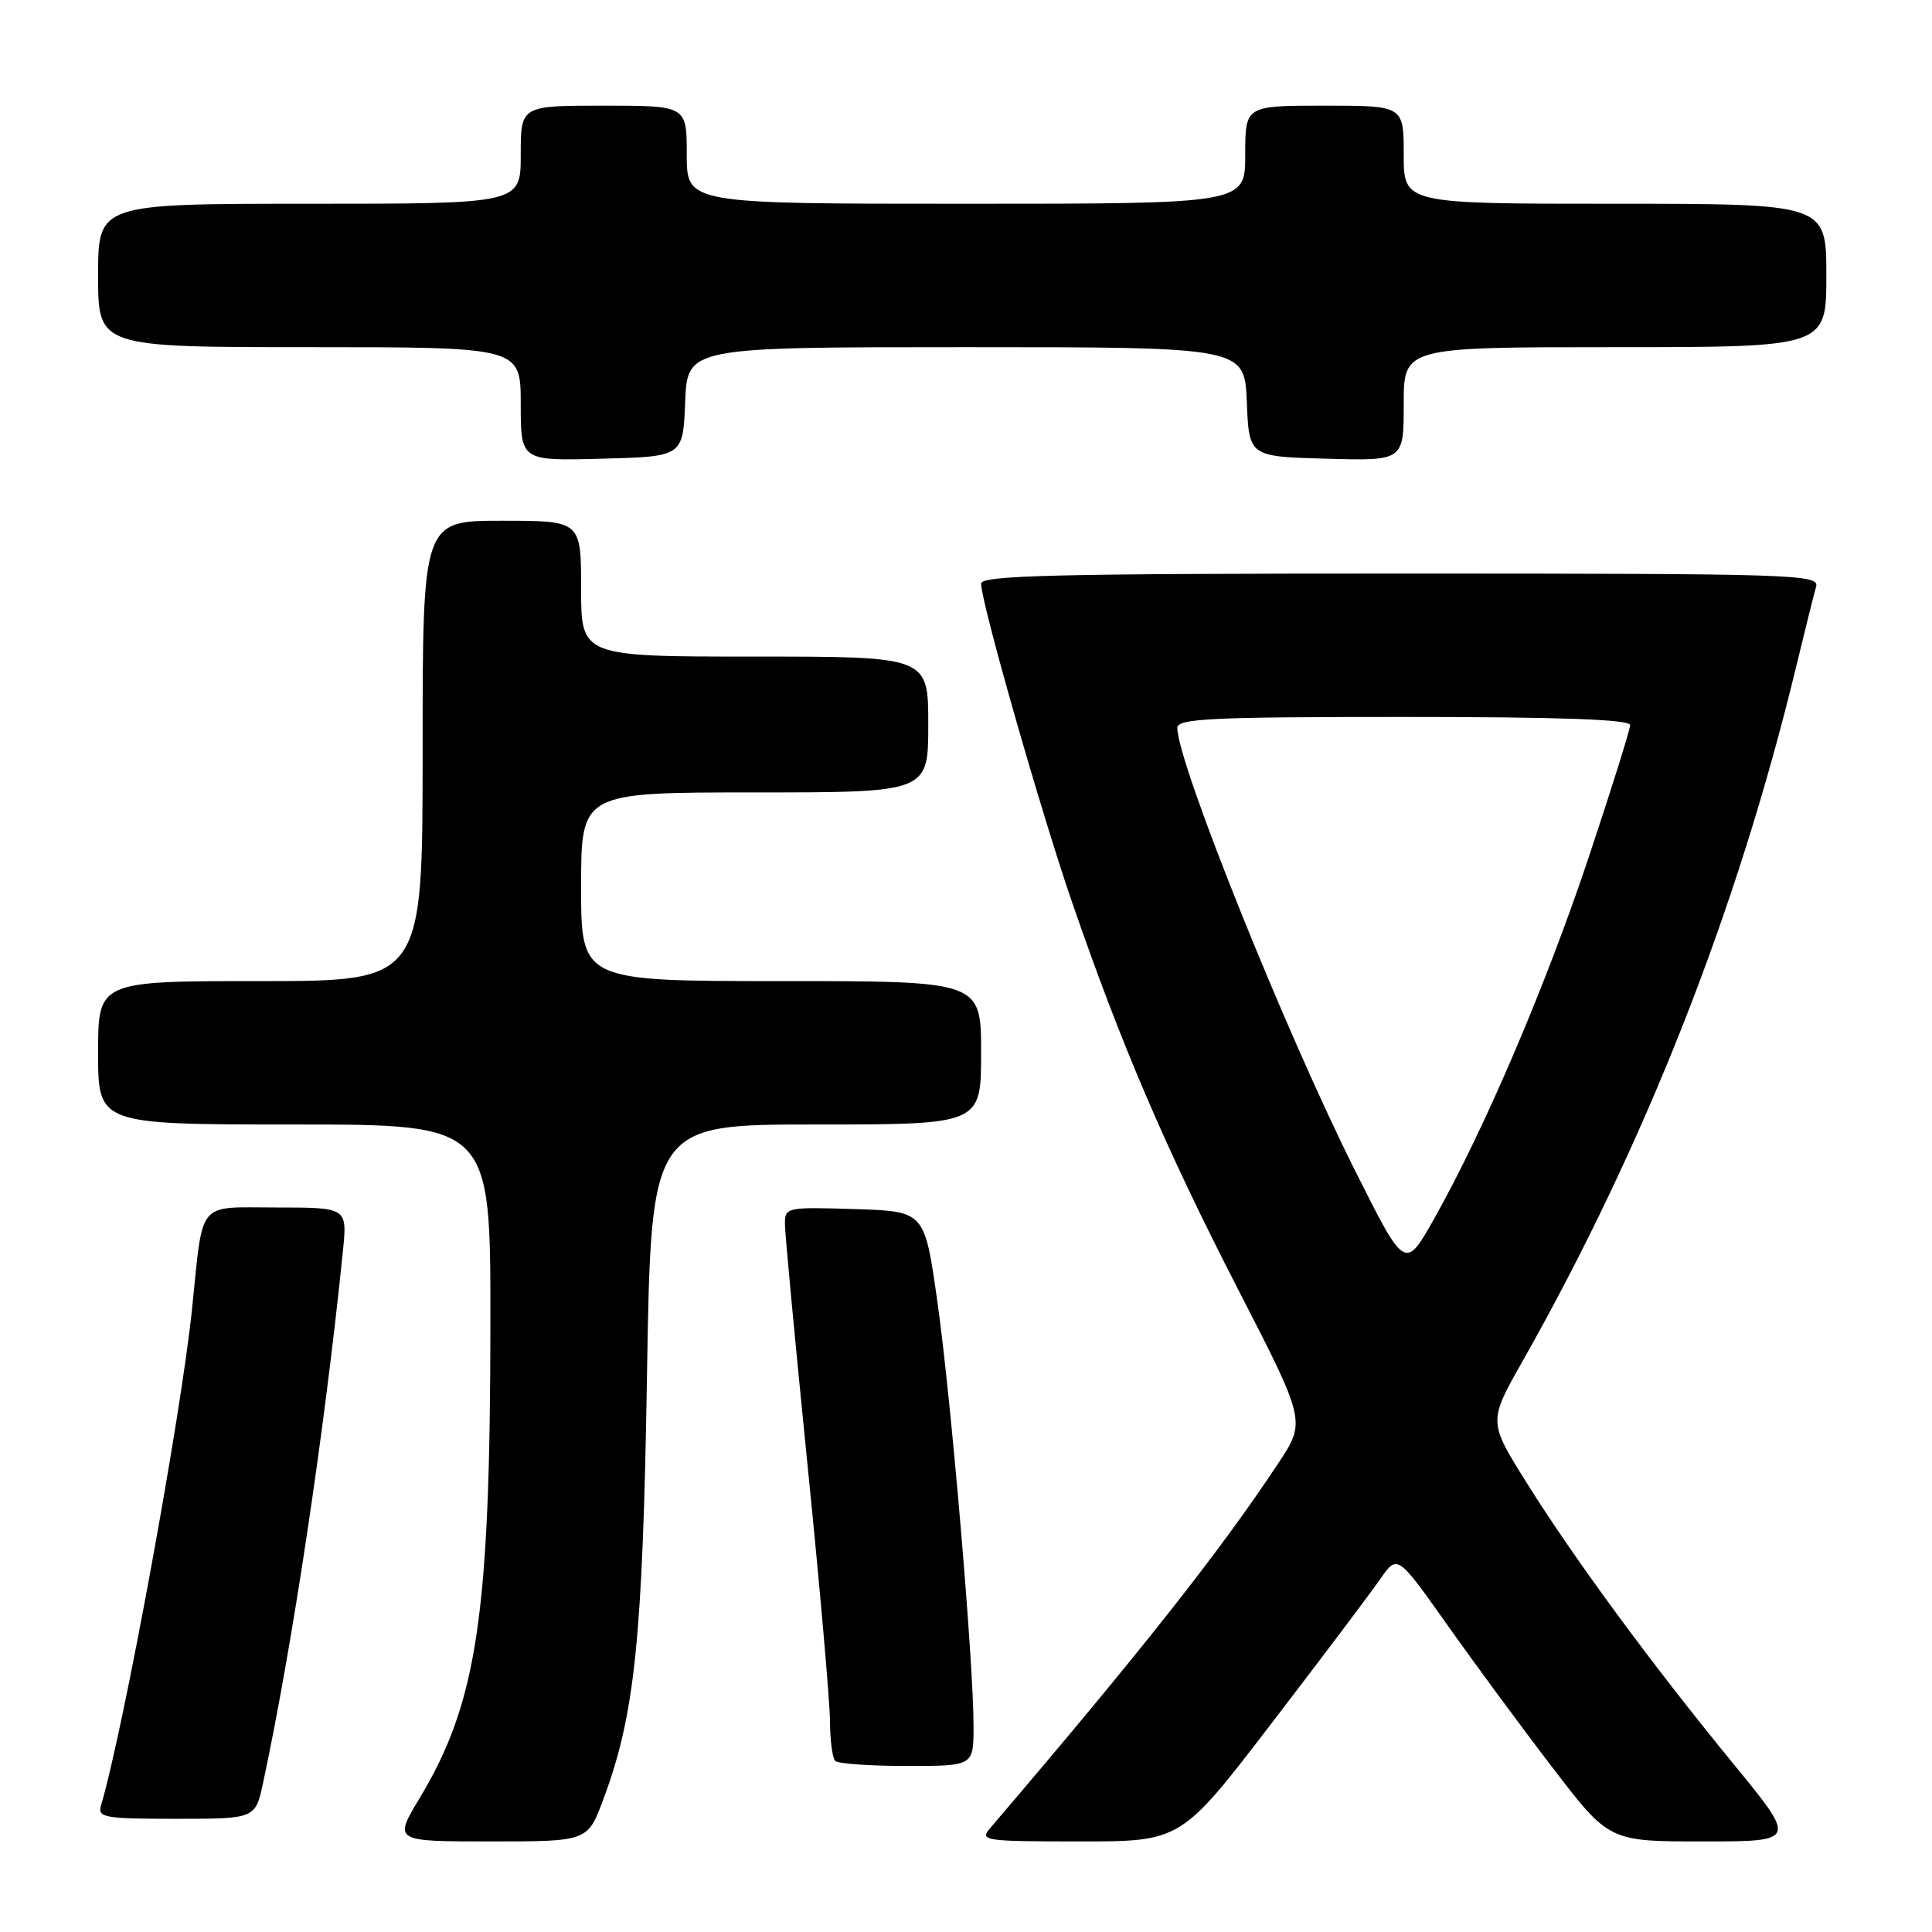 <?xml version="1.0" encoding="UTF-8" standalone="no"?>
<!DOCTYPE svg PUBLIC "-//W3C//DTD SVG 1.1//EN" "http://www.w3.org/Graphics/SVG/1.1/DTD/svg11.dtd" >
<svg xmlns="http://www.w3.org/2000/svg" xmlns:xlink="http://www.w3.org/1999/xlink" version="1.1" viewBox="0 0 256 256">
 <g >
 <path fill="currentColor"
d=" M 79.93 238.46 C 84.13 227.22 85.16 217.26 85.73 182.25 C 86.27 149.00 86.27 149.00 108.14 149.00 C 130.00 149.00 130.00 149.00 130.00 139.50 C 130.00 130.00 130.00 130.00 103.50 130.00 C 77.00 130.00 77.00 130.00 77.00 117.50 C 77.00 105.00 77.00 105.00 100.00 105.00 C 123.00 105.00 123.00 105.00 123.00 96.00 C 123.00 87.00 123.00 87.00 100.00 87.00 C 77.00 87.00 77.00 87.00 77.00 78.00 C 77.00 69.00 77.00 69.00 66.50 69.00 C 56.00 69.00 56.00 69.00 56.00 99.50 C 56.00 130.00 56.00 130.00 34.50 130.00 C 13.00 130.00 13.00 130.00 13.00 139.50 C 13.00 149.00 13.00 149.00 39.00 149.00 C 65.00 149.00 65.00 149.00 64.98 175.25 C 64.96 214.01 63.23 225.59 55.61 238.25 C 52.15 244.00 52.15 244.00 65.00 244.00 C 77.86 244.00 77.86 244.00 79.93 238.46 Z  M 168.56 228.25 C 175.20 219.59 181.65 211.03 182.89 209.23 C 185.16 205.97 185.16 205.97 191.72 215.23 C 195.32 220.33 201.63 228.89 205.74 234.25 C 213.21 244.00 213.21 244.00 225.66 244.00 C 238.11 244.00 238.11 244.00 229.71 233.75 C 218.81 220.45 208.57 206.52 202.26 196.43 C 197.22 188.37 197.22 188.37 201.71 180.43 C 217.89 151.86 230.16 120.74 237.96 88.50 C 239.16 83.55 240.36 78.71 240.64 77.75 C 241.11 76.10 238.01 76.00 185.57 76.00 C 139.92 76.00 130.00 76.24 130.00 77.33 C 130.00 79.82 137.89 107.46 142.04 119.51 C 148.55 138.41 154.44 152.15 164.09 170.92 C 173.05 188.35 173.05 188.35 169.36 193.92 C 161.62 205.62 151.07 218.98 131.19 242.25 C 129.77 243.90 130.43 244.00 143.10 244.00 C 156.50 244.00 156.50 244.00 168.56 228.25 Z  M 34.86 236.23 C 38.74 218.12 43.02 189.58 45.44 165.75 C 46.02 160.00 46.02 160.00 36.60 160.00 C 25.98 160.00 26.96 158.81 25.44 173.50 C 23.96 187.79 16.38 229.12 13.38 239.25 C 12.91 240.84 13.83 241.00 23.35 241.00 C 33.83 241.00 33.83 241.00 34.86 236.23 Z  M 129.00 228.75 C 129.01 220.27 125.99 184.90 124.17 172.21 C 122.50 160.50 122.50 160.50 113.25 160.21 C 104.19 159.93 104.00 159.97 104.01 162.21 C 104.01 163.47 105.36 177.78 106.99 194.00 C 108.63 210.22 109.97 225.56 109.98 228.08 C 109.99 230.60 110.30 232.97 110.67 233.33 C 111.03 233.70 115.31 234.00 120.17 234.00 C 129.00 234.00 129.00 234.00 129.00 228.75 Z  M 90.79 53.25 C 91.09 46.00 91.09 46.00 128.00 46.00 C 164.91 46.00 164.91 46.00 165.21 53.25 C 165.50 60.50 165.50 60.50 175.75 60.78 C 186.00 61.07 186.00 61.07 186.00 53.53 C 186.00 46.00 186.00 46.00 214.00 46.00 C 242.00 46.00 242.00 46.00 242.00 36.50 C 242.00 27.00 242.00 27.00 214.00 27.00 C 186.00 27.00 186.00 27.00 186.00 20.50 C 186.00 14.00 186.00 14.00 175.50 14.00 C 165.00 14.00 165.00 14.00 165.00 20.50 C 165.00 27.00 165.00 27.00 128.00 27.00 C 91.00 27.00 91.00 27.00 91.00 20.50 C 91.00 14.00 91.00 14.00 80.00 14.00 C 69.00 14.00 69.00 14.00 69.00 20.50 C 69.00 27.00 69.00 27.00 41.00 27.00 C 13.00 27.00 13.00 27.00 13.00 36.50 C 13.00 46.00 13.00 46.00 41.00 46.00 C 69.00 46.00 69.00 46.00 69.00 53.53 C 69.00 61.07 69.00 61.07 79.75 60.78 C 90.50 60.50 90.50 60.50 90.79 53.25 Z  M 179.52 155.04 C 170.26 136.57 156.00 101.04 156.00 96.45 C 156.00 95.21 160.42 95.00 186.00 95.00 C 206.81 95.00 216.00 95.33 216.00 96.08 C 216.00 96.67 213.53 104.54 210.52 113.57 C 204.83 130.61 196.76 149.50 190.07 161.42 C 186.18 168.34 186.18 168.34 179.52 155.04 Z "/>
</g>
</svg>